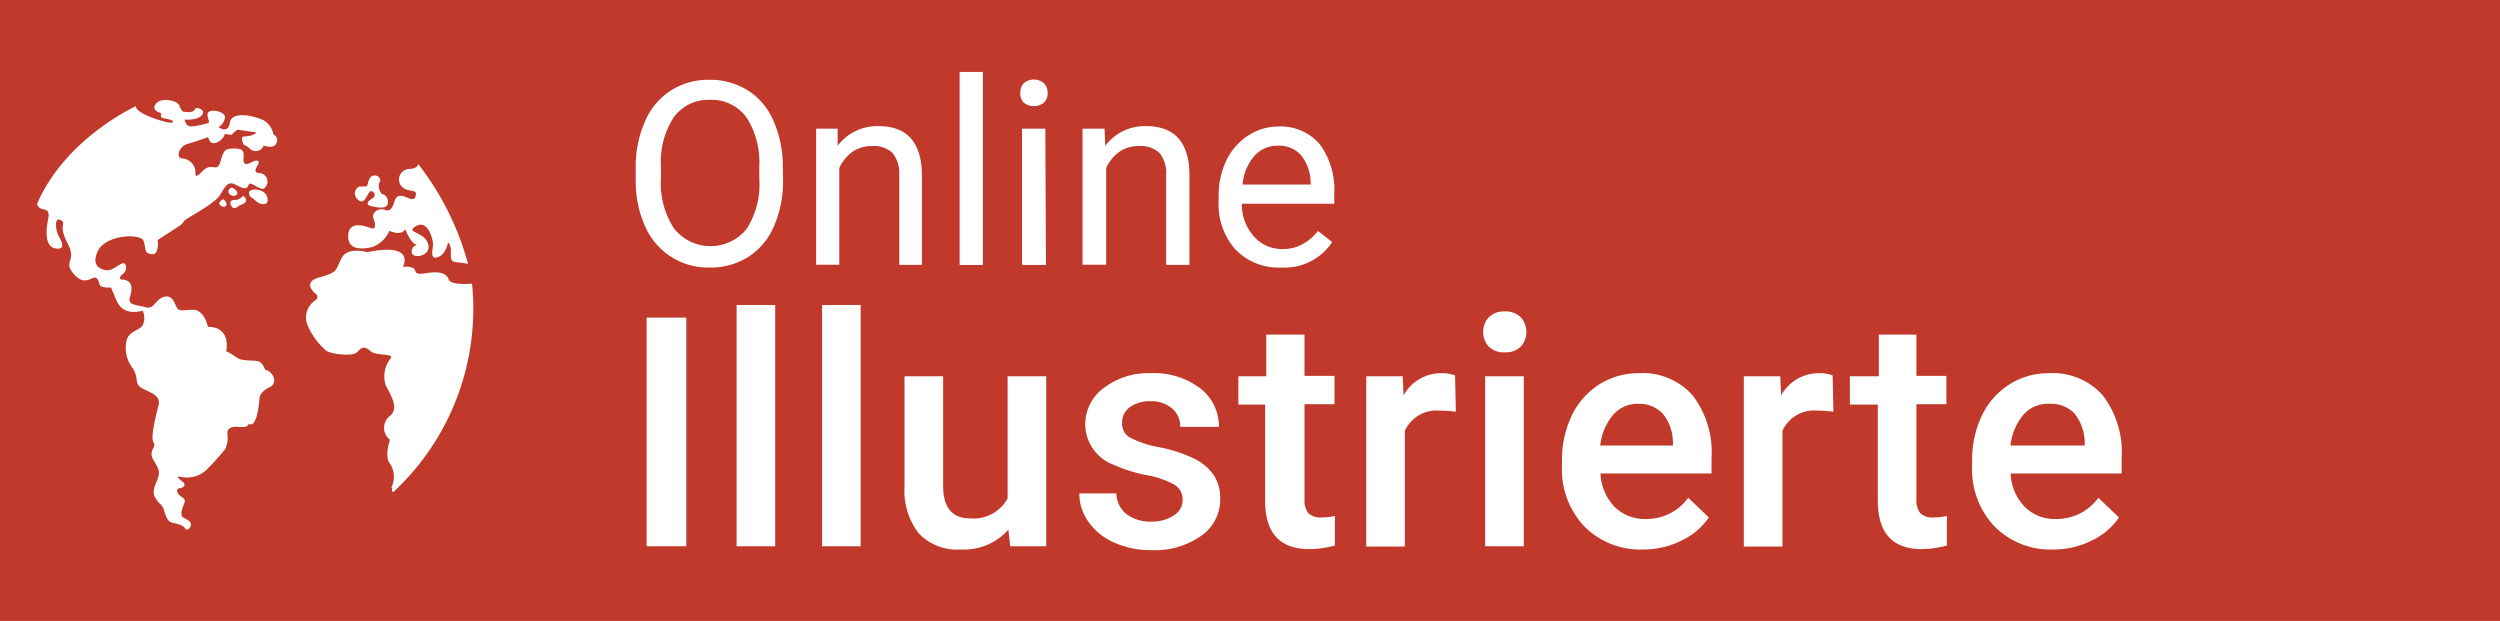 <svg xmlns="http://www.w3.org/2000/svg" viewBox="0 0 194.27 48.25"><defs><style>.cls-1{fill:#c0392b;}.cls-2{fill:none;}.cls-3{fill:#fff;}</style></defs><g id="Object"><rect class="cls-1" width="194.27" height="48.25"/><path class="cls-2" d="M21.33,6A18.66,18.66,0,1,0,37.15,27.15,18.69,18.69,0,0,0,21.33,6Z"/><path class="cls-3" d="M11.09,24.15a1.35,1.35,0,0,1,0,1.13c-.29.45-1.18.42-1.29,1.37a2.56,2.56,0,0,0,.54,2c.43.69.11,1.11.59,1.45s1.61.53,1.39,1.39-.62,2.46-.41,2.85-.06.39-.13.88.62,1,.57,1.6-.68,1.23-.27,1.88.5.41.68,1,.31.84.63.92.84.16,1,.45.66-.24.34-.55-.73-.2-.61-.81.48-.8,0-1.1-.4-.65-.2-.66.66-.2.27-.52-.5-.4-.2-.39a2.22,2.22,0,0,0,2-.48,19.71,19.71,0,0,0,1.53-1.69,2.17,2.17,0,0,0,.16-1.07c-.09-.55.33-.69,1-.62s.64-.27.64-.27.63.66.85-2c0,0,0-.44.78-.82s.12-1.34-.34-1.34c0,0-.18-.59-.56-.68s-1.26,0-1.62-.26a5.75,5.75,0,0,0-.85-.52s.43-1.89-1.42-1.89c0,0-.27-1.37-1.2-1.33s-1,.11-1.18-.11-.3-1.07-1-.9-.81,1-1.44.82-1.44-.14-1.25-.77.3-1.38-.69-1.39c0,0-.25-.11.16-.44s.23-.87,0-.83S8.73,21,8.4,21s-1.4-.17-.81-1.47,3.38-1.44,3.58-.78,0,.92.62,1,.46-1.1.46-1.1L14,17.52a1.48,1.48,0,0,0,.31-.35c.13-.21,2.3-1.26,2.77-2s.63-1.13,1.24-.81.87.39,1,0,1,.64,1.3.19a.66.66,0,0,0-.5-1.1c-.69-.1.21-.77-.07-.94s-.79.42-1.05.18.29-1.11-.6-1.14-1,.05-1.27,1-.66,0-1.37.73-.53.29-.6-.15a1.12,1.12,0,0,0-1-.82c-.5,0-.3-.93.42-1.13s1.6-.53,1.6-.53.08.61.6.45a1.15,1.15,0,0,0,.7-.69l.51.07a2.43,2.43,0,0,1,.46-.4c.1,0,1.17.17,1.17.17s.6,0,0,.24-.92-.07-.79.45.16.22.54.57a.66.66,0,0,0,1.12-.2s.79.31,1-.19a.5.5,0,0,0-.24-.67,1.6,1.6,0,0,0-.77-1.1C19.8,9,18,8.59,17.86,9.53s-.88.34-.88.34a1,1,0,0,0,.5-.72c.08-.52-1.31-.76-1.35-.3s.31.67-.07.75a7.39,7.39,0,0,1-1.19.23c-.47,0-.52-.54-.52-.54a2.61,2.61,0,0,0,.87-.07c.52-.13.82-.61.25-.79s0,.43-1.23.25c0,0-.16-.06-.3-.47s-1.3-.62-1.72-.25-.19.67.16.78-.15.35.39.46.77.17.62.32-2.89-.65-2.83-1.27c0,0-5.49,2.49-7.68,7.6a.53.53,0,0,0,.41.39c.35.09.58.12.45.79s-.34,2.11.56,2.27.45-.6.24-1-.35-1.47.17-1.2-.24.33.54,1.8-.43,1.36.51,2.42,1.47-.05,1.78.33,0,.59.63.68.35-.18.63.42S9.27,24.58,11.09,24.15Z"/><path class="cls-3" d="M17.37,15.48s-.5.2-.27.46S17.94,16.06,17.37,15.48Z"/><path class="cls-3" d="M18.09,14.6a.26.26,0,0,0-.33.25c-.05.32.49.5.65.26S18.09,14.6,18.09,14.6Z"/><path class="cls-3" d="M18.9,15.21a1,1,0,0,1-.51.32c-.27,0-.63,0-.43.44s.63,0,.63,0S19.55,15.73,18.9,15.21Z"/><path class="cls-3" d="M19.92,14.73s-.84-.09-.47.56a2.29,2.29,0,0,1,.47.36c.24.24.82.32.87,0S20.7,14.84,19.92,14.73Z"/><path class="cls-3" d="M28.53,19.6s-1.52-.48-2,.48-.28,1.08-1.7,1.47-.34,1.24-.34,1.24.45.3-.09.62a1.59,1.59,0,0,0-.52,1.81,5.3,5.3,0,0,0,1.52,2.07c.53.25,2.06.43,2.38.05s.59-.45,1-.06,1.76.16,1.61.53A2.21,2.21,0,0,0,30,30c.55,1,.94,1.79.3,2.32a1.17,1.17,0,0,0,0,1.85s-.45,1.3,0,1.85a1.86,1.86,0,0,1,.19,1.68c-.16.38,0,.17,0,.17s-.12.58.19.26a19.42,19.42,0,0,0,6-16.09s-1.65.16-1.81-.32-.7-.67-1.78-.49-.66-.26-1-.41a1.49,1.49,0,0,0-.78-.08S32.35,18.8,28.53,19.6Z"/><path class="cls-3" d="M29.1,17.2s.2.7-.27.53-1.7-.61-1.77.54,1,1.13,1.86.93a2.32,2.32,0,0,0,1.34-1.27s.89.46,1.24-.12c0,0,.37,1.08.91,1.23a.5.5,0,0,0-.41.6c.09.51,1.58.26,1.26-.71s-1.84-.83-.93-1.36,1.31,1,1.32,1.38-.32,1.34.45,1,.62-1.5.86-.9-.21,1.26.51,1.33a5.29,5.29,0,0,1,.9.13,21.84,21.84,0,0,0-3.88-7.77s0,.36-.68.39a.82.82,0,0,0-.62,1.34c.45.49,1.15.23,1.13.59s-.14.54-.67.3-.86-.19-1,.29-.35.84-.72.66S28.69,16.42,29.1,17.2Z"/><path class="cls-3" d="M27.94,14.49a.59.59,0,0,0-.15,1c.61.62.77-.75,1.09-.63a.29.29,0,0,1,.08.54c-.21.1-.63.47-.21.59s1.41.34,1.39-.26a.6.6,0,0,0-.47-.66s-.45-.53-.12-1a.41.41,0,0,0-.47-.43c-.49,0-.48.82-.58.84A4.72,4.72,0,0,1,27.94,14.49Z"/><path class="cls-3" d="M53.33,42.45H50.25V24.68h3.08Z"/><path class="cls-3" d="M60.24,42.45h-3V23.7h3Z"/><path class="cls-3" d="M66.88,42.45h-3V23.7h3Z"/><path class="cls-3" d="M78.36,41.16a4.62,4.62,0,0,1-3.71,1.54,4.1,4.1,0,0,1-3.26-1.26,5.39,5.39,0,0,1-1.1-3.64V29.24h3v8.53c0,1.67.7,2.51,2.09,2.51a3,3,0,0,0,2.92-1.55V29.24h3V42.45h-2.8Z"/><path class="cls-3" d="M91.9,38.86a1.33,1.33,0,0,0-.65-1.2,6.85,6.85,0,0,0-2.17-.74,11.45,11.45,0,0,1-2.53-.8A3.38,3.38,0,0,1,84.33,33a3.51,3.51,0,0,1,1.44-2.85A5.66,5.66,0,0,1,89.43,29a5.93,5.93,0,0,1,3.83,1.17,3.73,3.73,0,0,1,1.46,3h-3a1.83,1.83,0,0,0-.63-1.42,2.43,2.43,0,0,0-1.69-.57,2.63,2.63,0,0,0-1.59.45,1.44,1.44,0,0,0-.61,1.21A1.22,1.22,0,0,0,87.8,34a8,8,0,0,0,2.32.76,11.05,11.05,0,0,1,2.74.91,4,4,0,0,1,1.48,1.28,3.27,3.27,0,0,1,.48,1.8,3.43,3.43,0,0,1-1.48,2.89,6.26,6.26,0,0,1-3.87,1.11,6.81,6.81,0,0,1-2.89-.59,4.75,4.75,0,0,1-2-1.61,3.82,3.82,0,0,1-.71-2.21h2.88a2.1,2.1,0,0,0,.8,1.62,3.07,3.07,0,0,0,1.94.57A3,3,0,0,0,91.29,40,1.38,1.38,0,0,0,91.9,38.86Z"/><path class="cls-3" d="M101.37,26v3.21h2.33v2.2h-2.33v7.38a1.63,1.63,0,0,0,.3,1.09,1.39,1.39,0,0,0,1.06.33,4.61,4.61,0,0,0,1-.12v2.3a7.53,7.53,0,0,1-2,.28q-3.42,0-3.42-3.77V31.44H96.23v-2.2H98.4V26Z"/><path class="cls-3" d="M113.13,32a8,8,0,0,0-1.21-.09,2.72,2.72,0,0,0-2.75,1.56v9h-3V29.24H109l.07,1.48a3.34,3.34,0,0,1,3-1.72,2.88,2.88,0,0,1,1,.17Z"/><path class="cls-3" d="M115.26,25.8a1.57,1.57,0,0,1,.43-1.14,1.64,1.64,0,0,1,1.24-.46,1.68,1.68,0,0,1,1.25.46,1.71,1.71,0,0,1,0,2.27,1.68,1.68,0,0,1-1.25.45,1.64,1.64,0,0,1-1.24-.45A1.56,1.56,0,0,1,115.26,25.8Zm3.15,16.65h-3V29.24h3Z"/><path class="cls-3" d="M127.7,42.7a6.12,6.12,0,0,1-4.57-1.78,6.43,6.43,0,0,1-1.75-4.73v-.37a7.92,7.92,0,0,1,.76-3.53,5.87,5.87,0,0,1,2.14-2.42,5.66,5.66,0,0,1,3.08-.87,5.18,5.18,0,0,1,4.17,1.72A7.28,7.28,0,0,1,133,35.59v1.2h-8.63a4,4,0,0,0,1.09,2.59,3.31,3.31,0,0,0,2.41.95,4,4,0,0,0,3.32-1.65l1.6,1.53A5.28,5.28,0,0,1,130.68,42,6.62,6.62,0,0,1,127.7,42.7Zm-.35-11.32a2.5,2.5,0,0,0-2,.86,4.44,4.44,0,0,0-1,2.38h5.65V34.4a3.61,3.61,0,0,0-.79-2.26A2.52,2.52,0,0,0,127.35,31.38Z"/><path class="cls-3" d="M142.47,32a8,8,0,0,0-1.21-.09,2.72,2.72,0,0,0-2.75,1.56v9h-3V29.24h2.83l.07,1.48a3.34,3.34,0,0,1,3-1.72,2.88,2.88,0,0,1,1,.17Z"/><path class="cls-3" d="M148.92,26v3.21h2.33v2.2h-2.33v7.38a1.63,1.63,0,0,0,.3,1.09,1.4,1.4,0,0,0,1.07.33,4.59,4.59,0,0,0,1-.12v2.3a7.53,7.53,0,0,1-1.95.28q-3.42,0-3.42-3.77V31.44h-2.17v-2.2H146V26Z"/><path class="cls-3" d="M159.58,42.7A6.12,6.12,0,0,1,155,40.92a6.43,6.43,0,0,1-1.75-4.73v-.37a7.92,7.92,0,0,1,.76-3.53,5.8,5.8,0,0,1,2.14-2.42,5.66,5.66,0,0,1,3.08-.87,5.18,5.18,0,0,1,4.17,1.72,7.28,7.28,0,0,1,1.47,4.87v1.2h-8.63a4,4,0,0,0,1.09,2.59,3.29,3.29,0,0,0,2.41.95,4,4,0,0,0,3.32-1.65l1.6,1.53A5.24,5.24,0,0,1,162.55,42,6.55,6.55,0,0,1,159.58,42.7Zm-.35-11.32a2.49,2.49,0,0,0-2,.86,4.44,4.44,0,0,0-1,2.38H162V34.4a3.67,3.67,0,0,0-.79-2.26A2.52,2.52,0,0,0,159.23,31.38Z"/><path class="cls-3" d="M60.85,13.94a8.77,8.77,0,0,1-.71,3.65,5.28,5.28,0,0,1-2,2.38,5.45,5.45,0,0,1-3,.82,5.33,5.33,0,0,1-5-3.18,8.53,8.53,0,0,1-.74-3.54v-1a8.65,8.65,0,0,1,.72-3.63,5.32,5.32,0,0,1,2-2.4,5.41,5.41,0,0,1,3-.84,5.51,5.51,0,0,1,3,.83,5.21,5.21,0,0,1,2,2.39,8.8,8.8,0,0,1,.71,3.65ZM59,13a6.46,6.46,0,0,0-1-3.89,3.36,3.36,0,0,0-2.84-1.35,3.31,3.31,0,0,0-2.8,1.35,6.29,6.29,0,0,0-1,3.76v1a6.39,6.39,0,0,0,1,3.86,3.61,3.61,0,0,0,5.65.07,6.36,6.36,0,0,0,1-3.79Z"/><path class="cls-3" d="M65.09,10l0,1.33a3.86,3.86,0,0,1,3.17-1.53q3.34,0,3.38,3.78v7H69.88v-7a2.47,2.47,0,0,0-.52-1.69,2.12,2.12,0,0,0-1.6-.54,2.62,2.62,0,0,0-1.54.46,3.31,3.31,0,0,0-1,1.24v7.52h-1.8V10Z"/><path class="cls-3" d="M76.38,20.59H74.57v-15h1.81Z"/><path class="cls-3" d="M79.28,7.23a1.14,1.14,0,0,1,.26-.75,1.22,1.22,0,0,1,1.6,0,1.1,1.1,0,0,1,.27.75,1,1,0,0,1-.27.73,1.25,1.25,0,0,1-1.6,0A1.09,1.09,0,0,1,79.28,7.23Zm2,13.36H79.42V10h1.81Z"/><path class="cls-3" d="M85.83,10l.06,1.33a3.83,3.83,0,0,1,3.16-1.53q3.35,0,3.38,3.78v7H90.62v-7a2.42,2.42,0,0,0-.52-1.69,2.1,2.1,0,0,0-1.6-.54,2.62,2.62,0,0,0-1.54.46,3.2,3.2,0,0,0-1,1.24v7.52H84.12V10Z"/><path class="cls-3" d="M99.54,20.79A4.63,4.63,0,0,1,96,19.38,5.23,5.23,0,0,1,94.7,15.6v-.33a6.37,6.37,0,0,1,.6-2.81A4.72,4.72,0,0,1,97,10.53a4.27,4.27,0,0,1,2.33-.7,4,4,0,0,1,3.21,1.36,5.9,5.9,0,0,1,1.14,3.89v.75H96.5a3.73,3.73,0,0,0,.92,2.52,2.87,2.87,0,0,0,2.22,1,3.07,3.07,0,0,0,1.62-.4,4,4,0,0,0,1.16-1l1.1.86A4.43,4.43,0,0,1,99.54,20.79Zm-.23-9.47a2.4,2.4,0,0,0-1.83.79,3.87,3.87,0,0,0-.92,2.23h5.29v-.13a3.47,3.47,0,0,0-.74-2.14A2.27,2.27,0,0,0,99.31,11.32Z"/></g></svg>